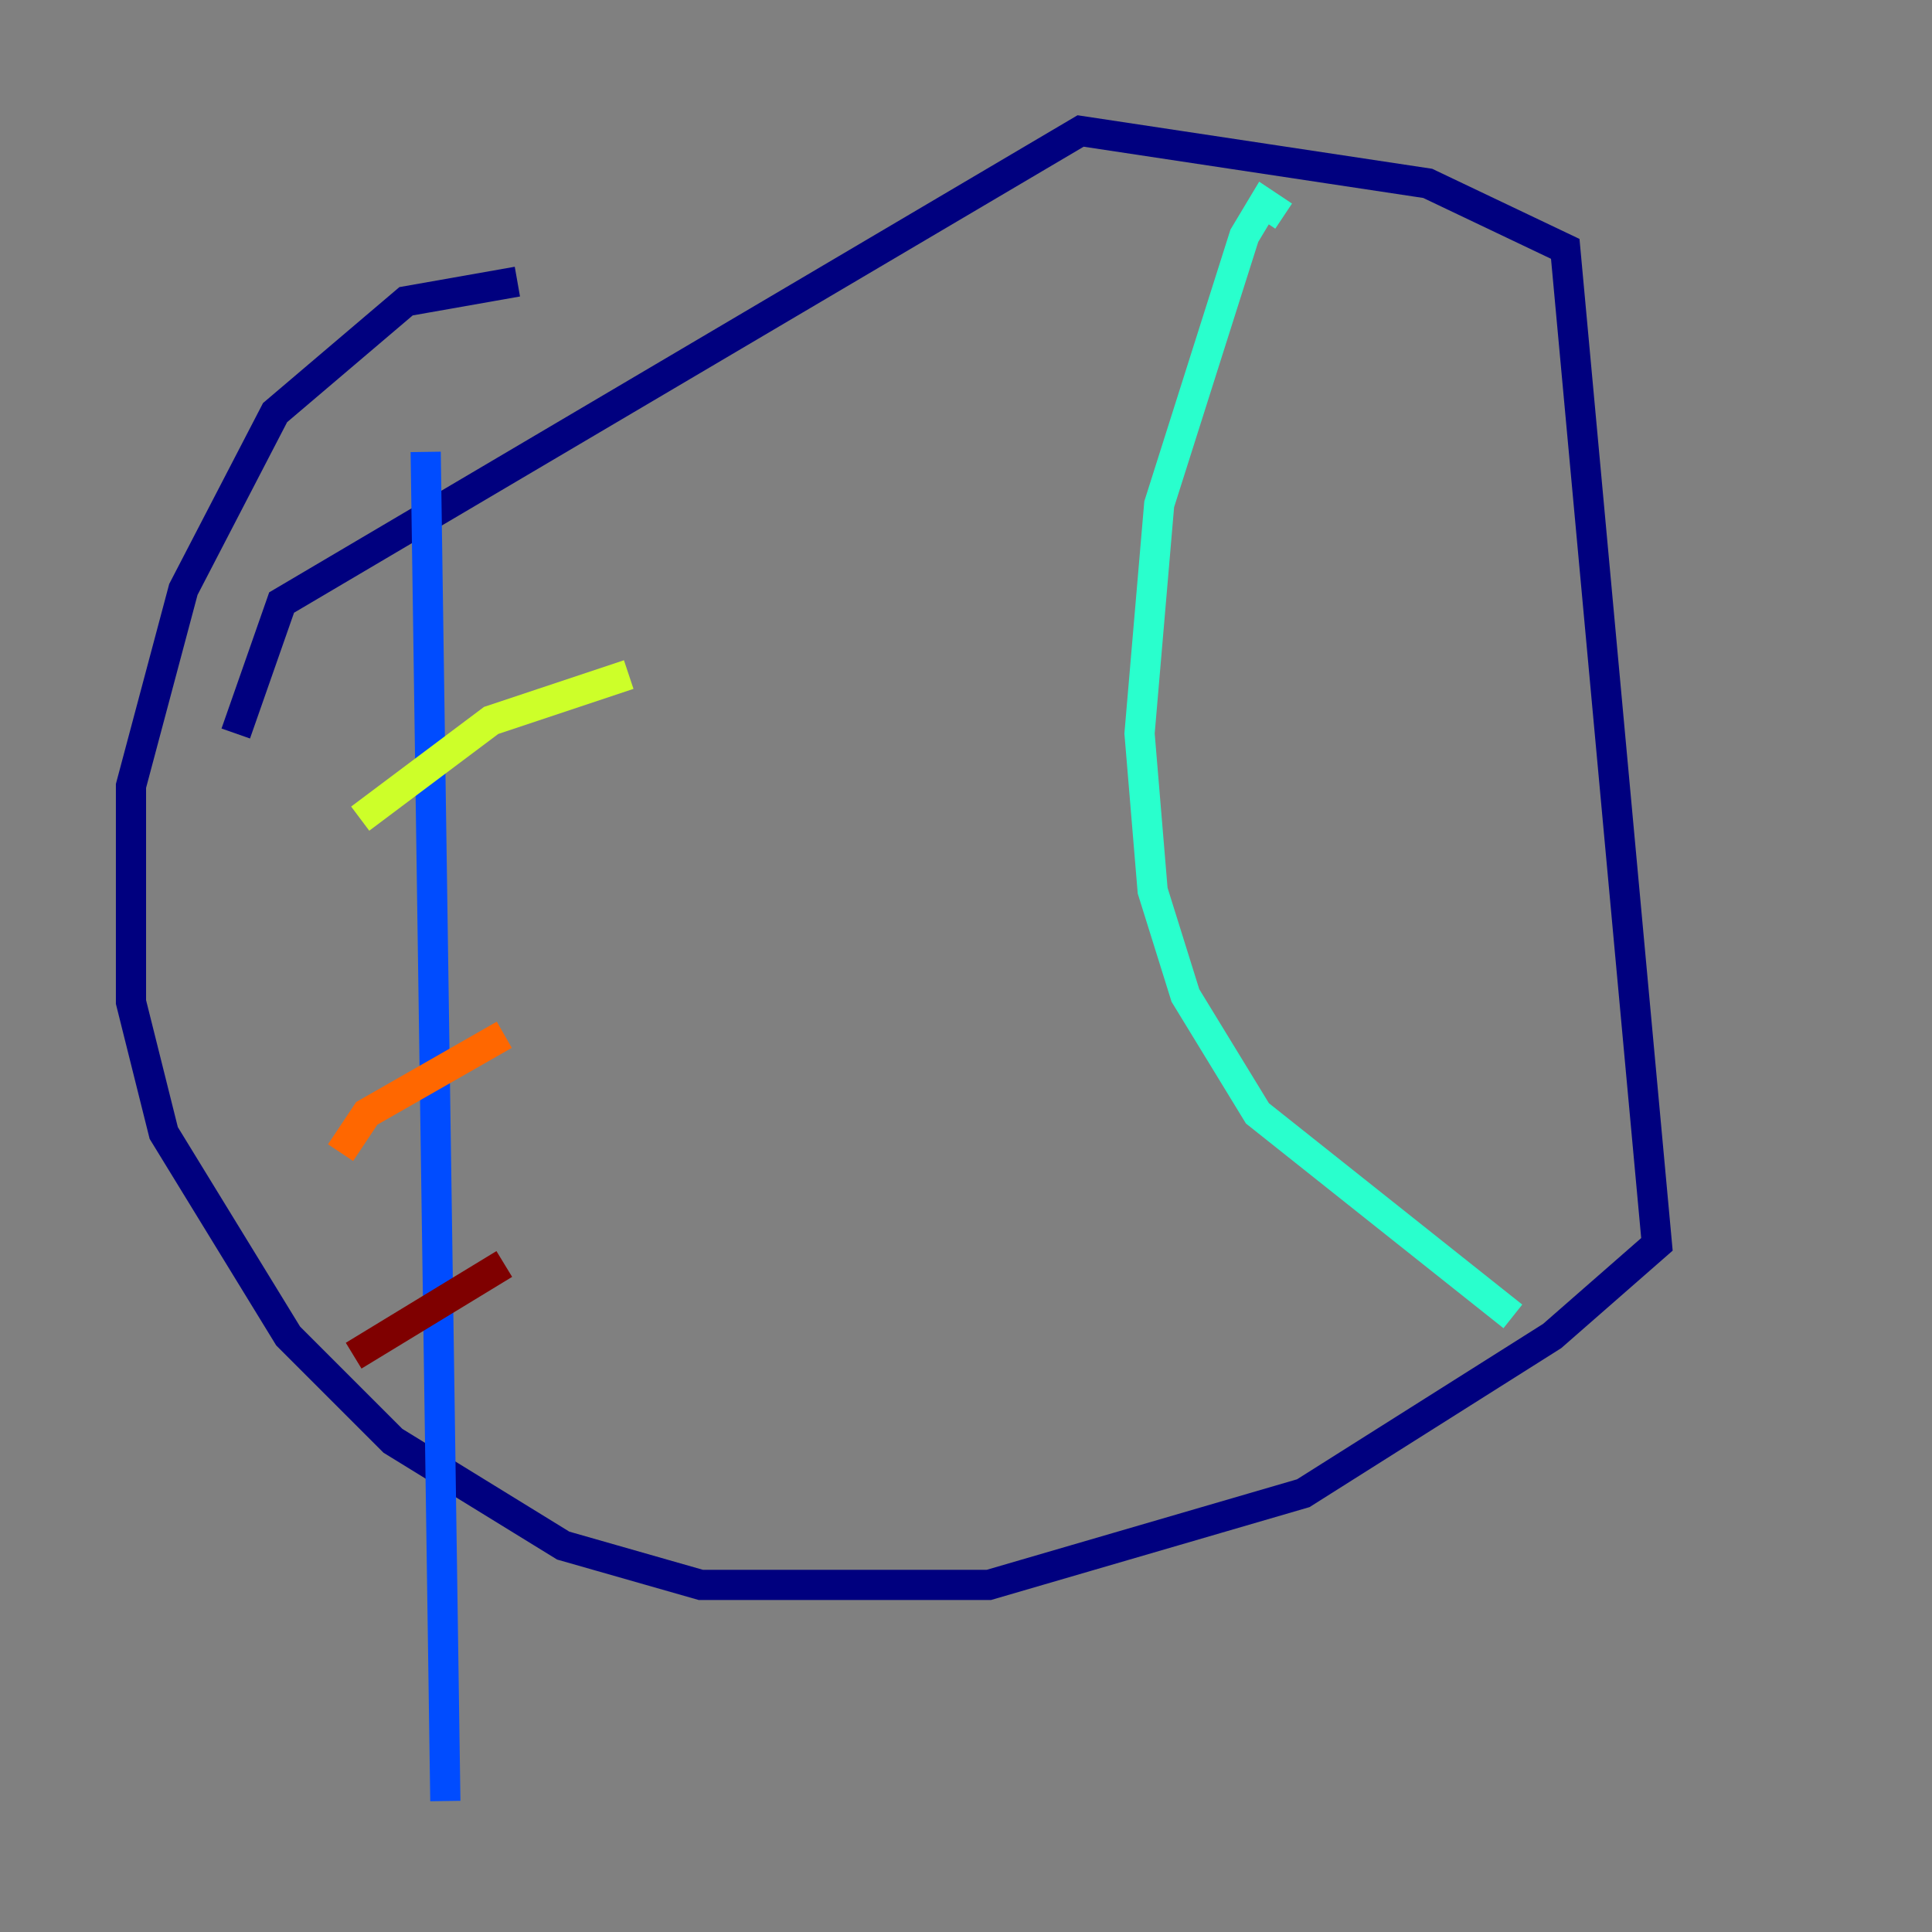 <?xml version="1.0" encoding="utf-8" ?>
<svg baseProfile="tiny" height="128" version="1.2" viewBox="0,0,128,128" width="128" xmlns="http://www.w3.org/2000/svg" xmlns:ev="http://www.w3.org/2001/xml-events" xmlns:xlink="http://www.w3.org/1999/xlink"><rect x="0" y="0" width="128" height="128" fill="#808080" stroke="none"/><defs /><polyline fill="none" points="15.62,48.597 18.658,39.919 71.593,8.678 94.59,12.149 103.702,16.488 109.776,82.441 102.834,88.515 86.346,98.929 65.519,105.003 46.427,105.003 37.315,102.4 26.034,95.458 19.091,88.515 10.848,75.064 8.678,66.386 8.678,52.068 12.149,39.051 18.224,27.336 26.902,19.959 34.278,18.658" stroke="#00007f" stroke-width="2" /><polyline fill="none" points="28.203,29.939 29.505,119.322" stroke="#004cff" stroke-width="2" /><polyline fill="none" points="85.044,14.319 83.742,13.451 82.441,15.62 76.8,33.41 75.498,48.597 76.366,59.01 78.536,65.953 83.308,73.763 100.231,87.214" stroke="#29ffcd" stroke-width="2" /><polyline fill="none" points="23.864,54.237 32.542,47.729 41.654,44.691" stroke="#cdff29" stroke-width="2" /><polyline fill="none" points="22.563,76.366 24.298,73.763 33.41,68.556" stroke="#ff6700" stroke-width="2" /><polyline fill="none" points="23.43,89.817 33.41,83.742" stroke="#7f0000" stroke-width="2" /></svg>